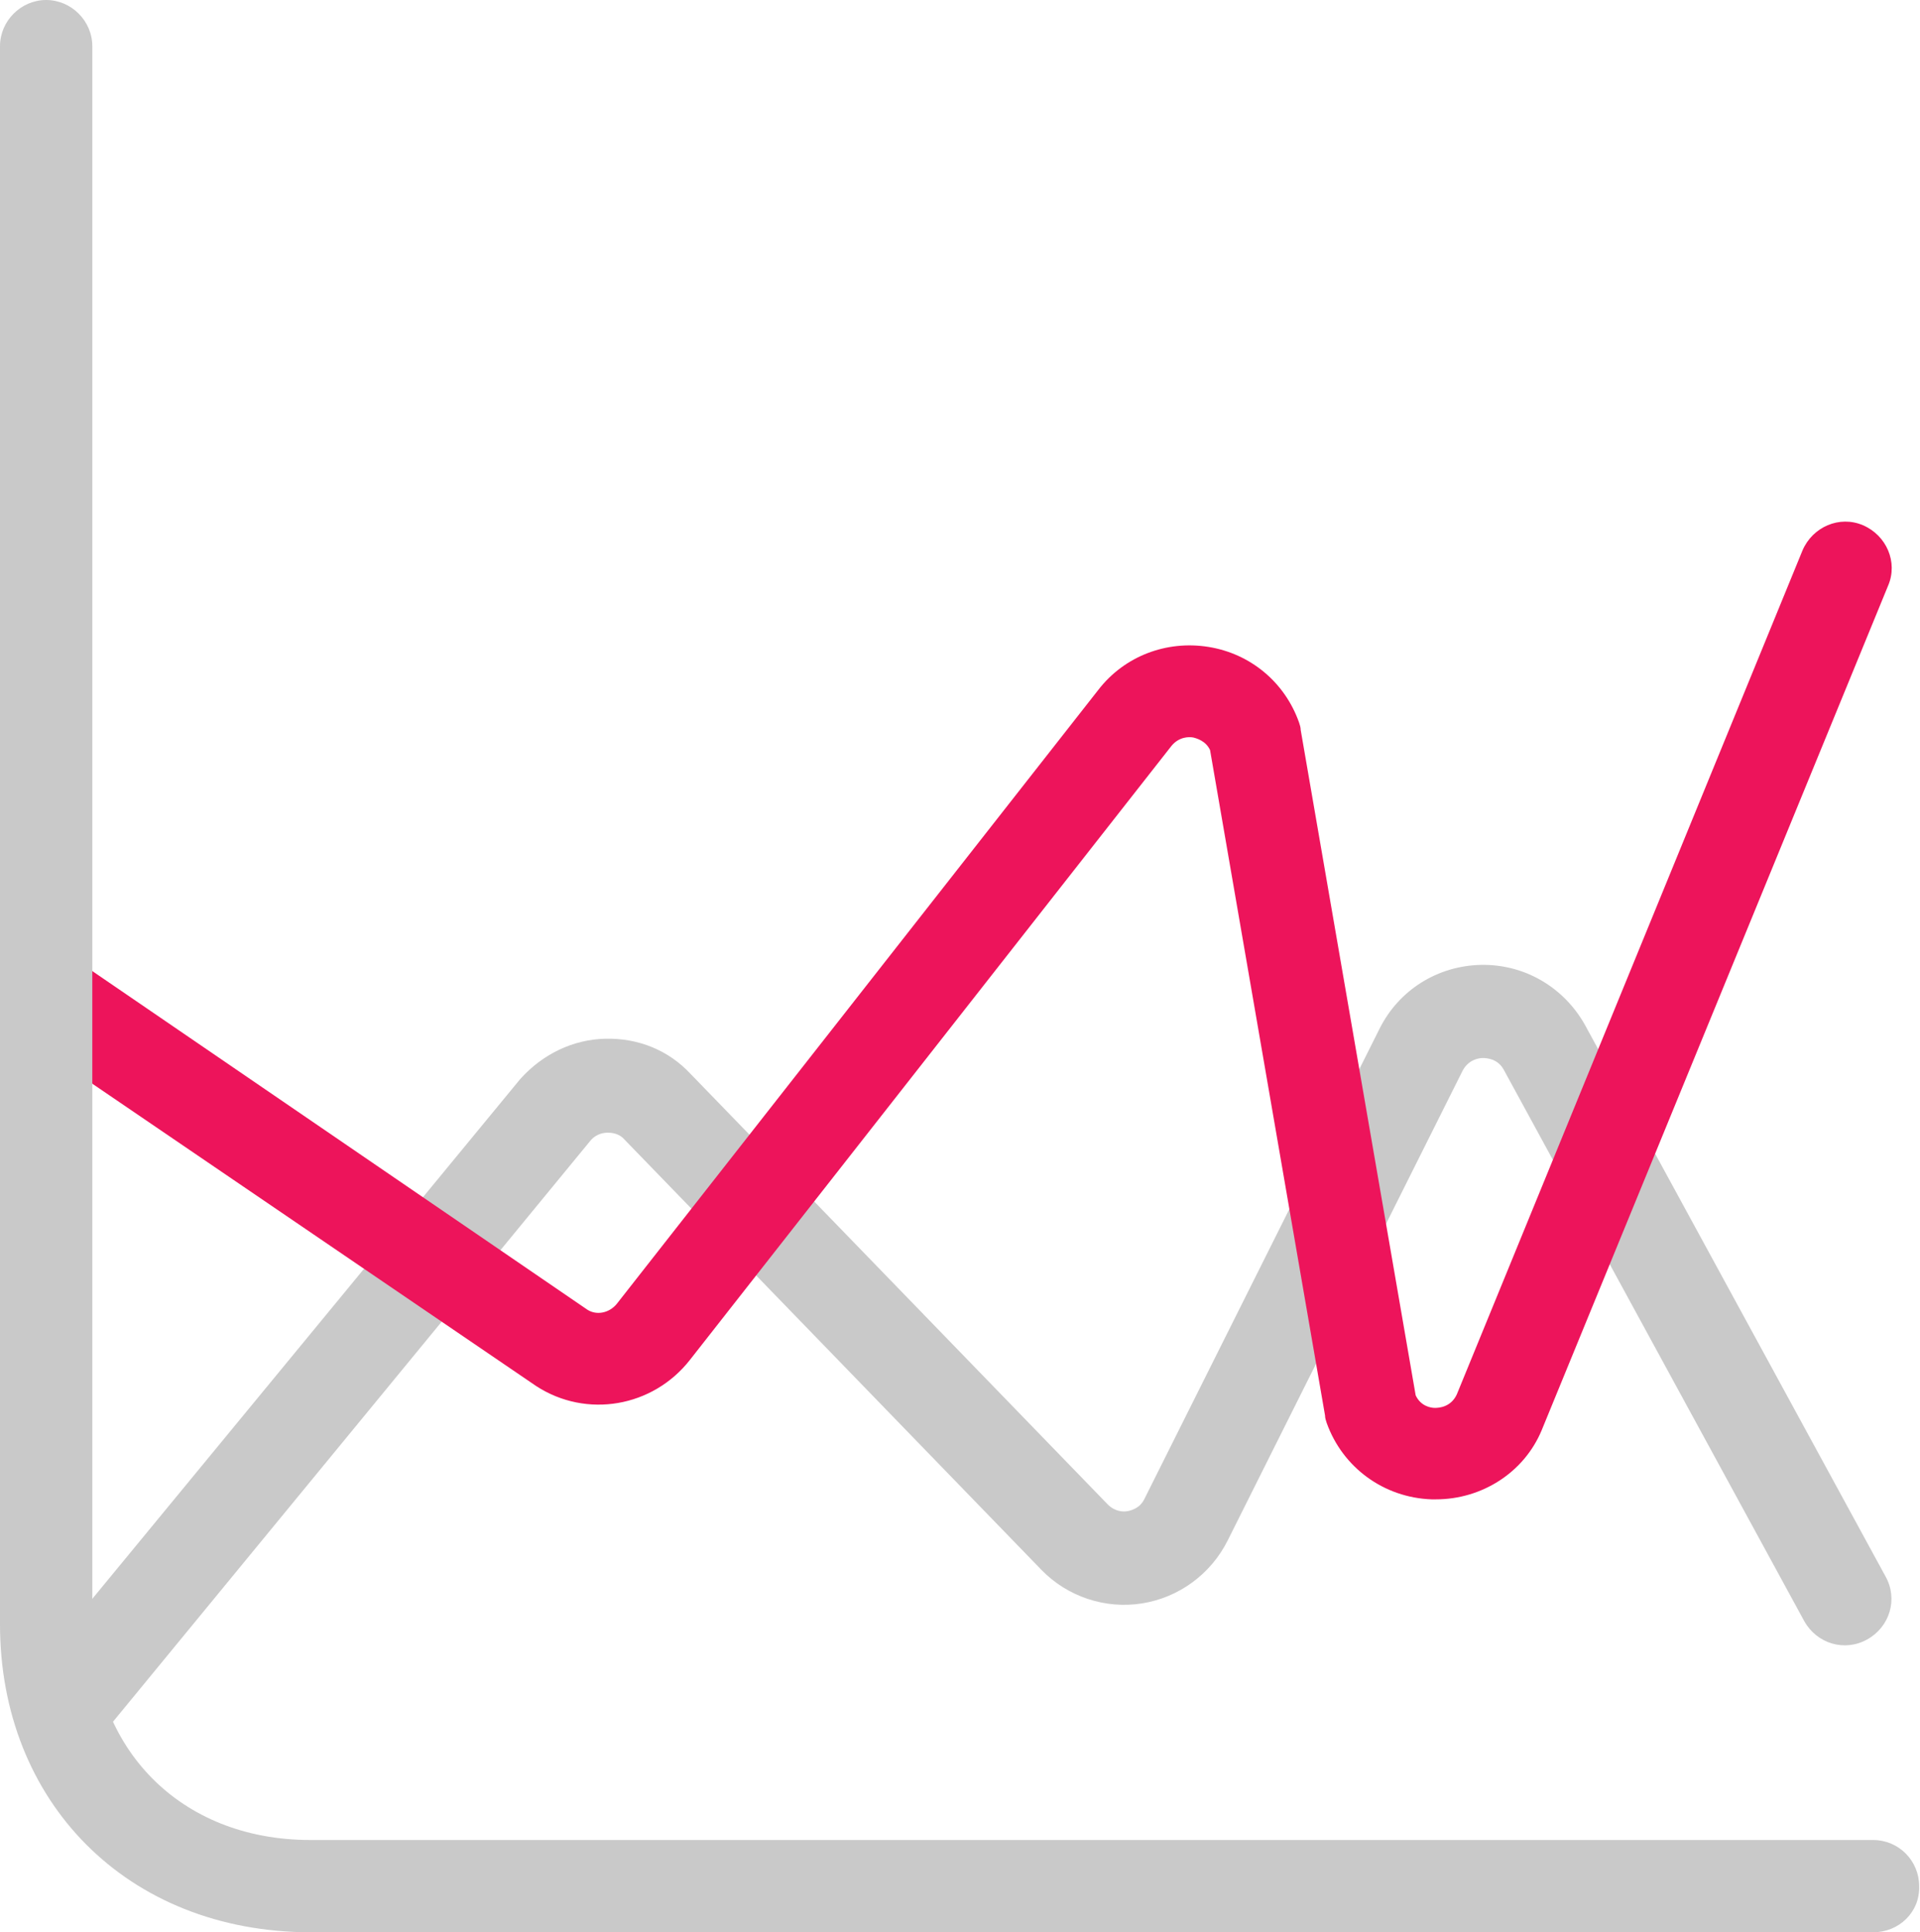 <?xml version="1.0" encoding="utf-8"?>
<!-- Generator: Adobe Illustrator 21.1.0, SVG Export Plug-In . SVG Version: 6.00 Build 0)  -->
<svg version="1.1" id="Isolation_Mode" xmlns="http://www.w3.org/2000/svg" xmlns:xlink="http://www.w3.org/1999/xlink" x="0px"
	 y="0px" viewBox="0 0 228.8 230.3" style="enable-background:new 0 0 228.8 230.3;" xml:space="preserve">
<style type="text/css">
	.st0{fill:#C9C9C9;}
	.st1{fill:#ED145B;}
</style>
<path class="st0" d="M8.1,208.4c-1.2,0-2.5-0.4-3.5-1.3c-2.4-1.9-2.7-5.4-0.8-7.8L62,128.6c2.7-3,6.3-4.7,10.1-4.8
	c4-0.1,7.6,1.4,10.2,4.2l49.7,51.3c0.9,0.9,1.9,0.9,2.4,0.8c0.5-0.1,1.5-0.4,2-1.5l28-56c2.3-4.6,6.9-7.5,12.1-7.6
	c5.2-0.1,9.9,2.7,12.4,7.2l35.8,65.7c1.5,2.7,0.5,6-2.2,7.5c-2.7,1.5-6,0.5-7.5-2.2l-35.8-65.7c-0.7-1.3-2-1.4-2.5-1.4
	c-0.5,0-1.7,0.2-2.4,1.5l-28,56c-2,4-5.8,6.8-10.2,7.5c-4.4,0.7-8.9-0.8-12-4l-49.7-51.3c-0.7-0.8-1.7-0.8-2-0.8
	c-0.4,0-1.3,0.1-2,0.9l-58,70.6C11.3,207.8,9.7,208.4,8.1,208.4"/>
<path class="st1" d="M171.1,178.7c-0.2,0-0.3,0-0.5,0c-5.7-0.2-10.6-3.8-12.5-9.1c-0.1-0.3-0.2-0.6-0.2-0.9l-13.7-79.3
	c-0.5-1.1-1.6-1.4-2-1.5c-0.5-0.1-1.7-0.1-2.6,1l-57.4,73.2c-4.4,5.6-12.3,7-18.3,3.1L4.6,124.8c-2.5-1.7-3.2-5.2-1.5-7.7
	s5.2-3.2,7.7-1.5L70,156.1c1.1,0.7,2.6,0.4,3.5-0.7l57.4-73.2c3.1-4,8.1-5.9,13.1-5.1c5,0.8,9.1,4.2,10.8,9c0.1,0.3,0.2,0.6,0.2,0.9
	l13.7,79.3c0.6,1.3,1.8,1.5,2.3,1.5c0.5,0,1.9-0.1,2.6-1.6l41.2-100.6c1.2-2.8,4.4-4.2,7.2-3c2.8,1.2,4.2,4.4,3,7.2l-41.3,100.7
	C181.6,175.5,176.6,178.7,171.1,178.7"/>
<path class="st0" d="M223.2,230.3H37.1C15,230.3,0,214.6,0,193.6V5.5C0,2.5,2.5,0,5.5,0s5.5,2.5,5.5,5.5v188.1
	c0,14.6,10.3,25.7,26,25.7h186.2c3.1,0,5.5,2.5,5.5,5.5C228.8,227.9,226.3,230.3,223.2,230.3"/>
</svg>
